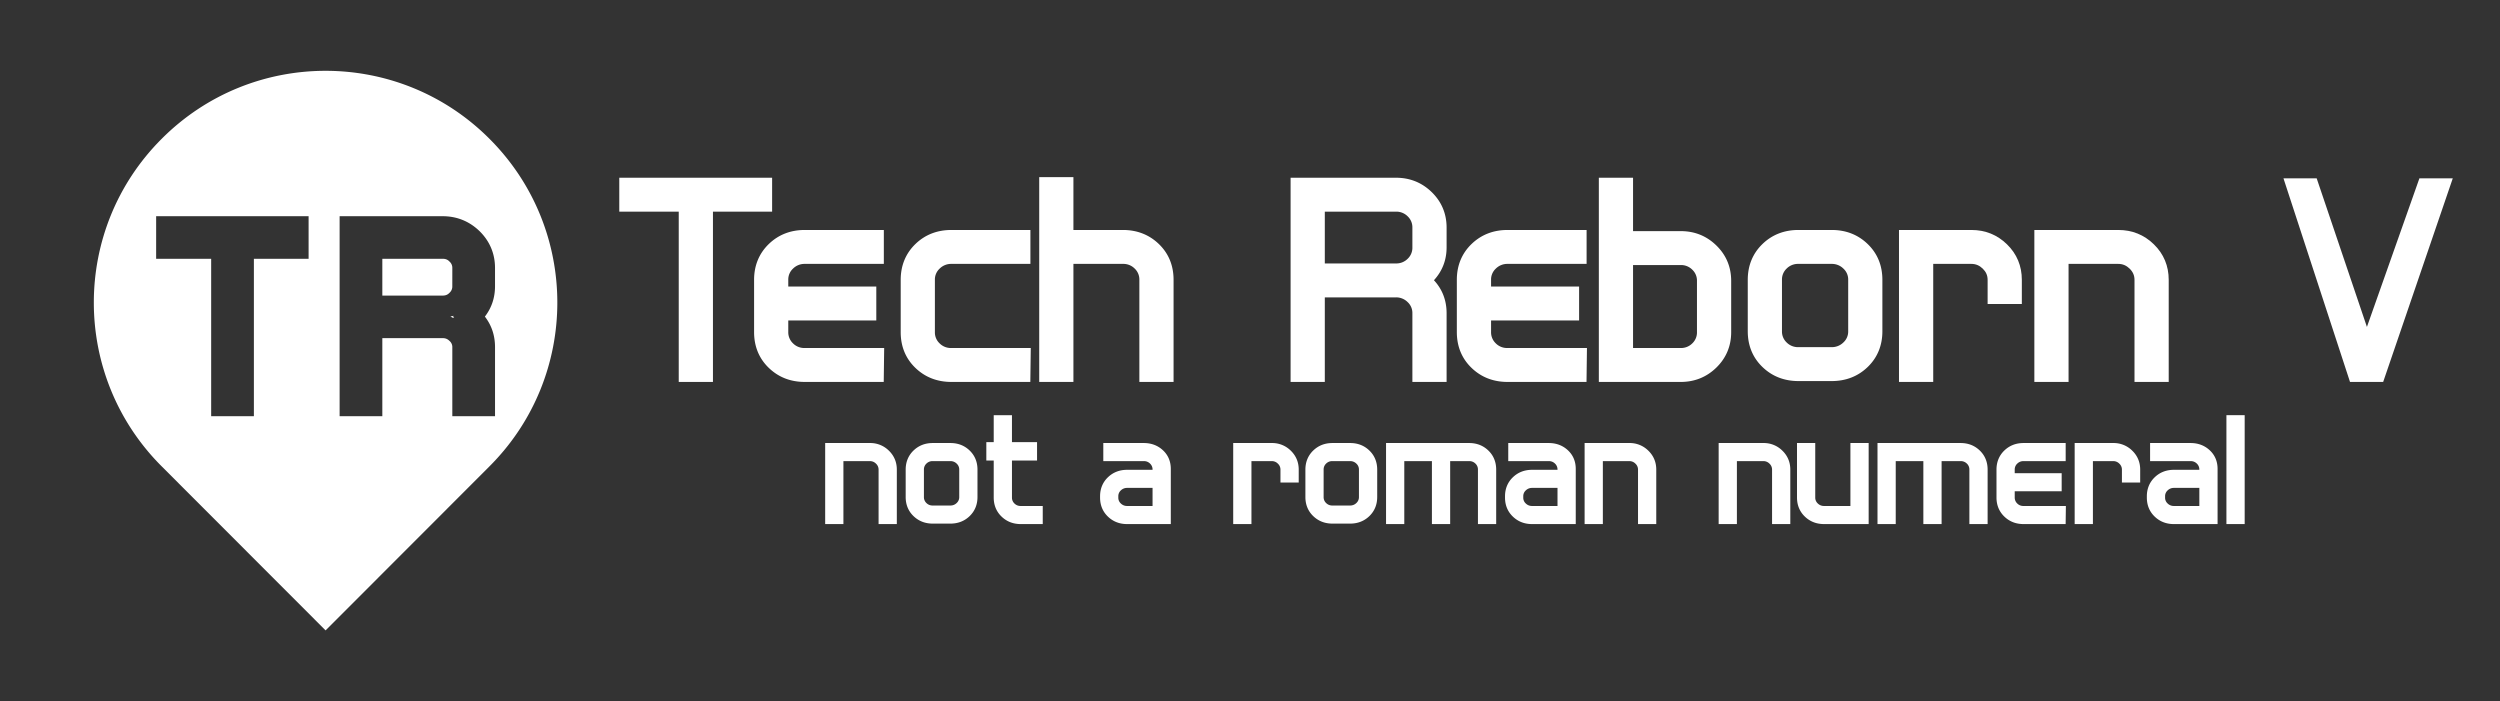 <svg id="Layer_1" data-name="Layer 1" xmlns="http://www.w3.org/2000/svg" viewBox="0 0 5133.9 1440"><rect x="0" y="0" width="5133.9" height="1440" fill="#333333" stroke="none"/><defs><style>.cls-1{fill:#fff;}</style></defs><title>Artboard 1</title><polygon class="cls-1" points="1585.59 364.98 1271.73 364.98 1271.73 434.64 1393.83 434.64 1393.83 784.33 1464.08 784.33 1464.08 434.64 1585.59 434.64 1585.59 364.98"/><path class="cls-1" d="M1815.71,714.66H1652.24a32.4,32.4,0,0,1-23.78-9.6,31.32,31.32,0,0,1-9.69-23.46V658.09h180.77V588.42H1618.77V574.66a30.47,30.47,0,0,1,9.83-23.11,33.36,33.36,0,0,1,24.09-9.63H1815V472.26H1652.69c-29.26,0-54.17,9.73-74,28.94s-30.13,44-30.13,73.46V681.93c0,29.43,10.14,54.15,30.13,73.46s44.78,28.94,74,28.94h162.1Z"/><path class="cls-1" d="M1879.73,755.39c19.86,19.2,44.78,28.94,74,28.94h162.1l.91-69.67H1953.32a32.57,32.57,0,0,1-23.81-9.54,30.81,30.81,0,0,1-9.65-23.19V574.66a30.46,30.46,0,0,1,9.82-23.11,33.37,33.37,0,0,1,24.1-9.63H2116V472.26H1953.78c-29.26,0-54.18,9.73-74,28.94s-30.13,44-30.13,73.46V681.93C1849.6,711.36,1859.74,736.08,1879.73,755.39Z"/><path class="cls-1" d="M2379.87,501.2c-19.88-19.21-44.79-28.94-74-28.94H2204.34V363.79h-70.25V784.33h70.25V541.92h101.92a32.64,32.64,0,0,1,23.82,9.55,30.82,30.82,0,0,1,9.67,23.19V784.33H2410V574.66C2410,545.24,2399.87,520.53,2379.87,501.2Z"/><path class="cls-1" d="M2720.57,610.67h145.94a33.34,33.34,0,0,1,24.08,9.63,30.46,30.46,0,0,1,9.83,23.11V784.33h70.26V643.21c0-26.38-8.74-49.11-26-67.74,17.27-18.87,26-41.55,26-67.59V467.52c0-28.66-10.26-53.2-30.5-72.93S2895.32,365,2866.73,365H2650.31V784.33h70.26ZM2866.83,541H2720.57V434.64h146.26a32.67,32.67,0,0,1,23.89,9.61,31.05,31.05,0,0,1,9.7,23.33v40.49a31.06,31.06,0,0,1-9.7,23.34A32.65,32.65,0,0,1,2866.83,541Z"/><path class="cls-1" d="M3021.83,755.39c19.87,19.2,44.78,28.94,74.05,28.94H3258l.91-69.67H3095.42a32.38,32.38,0,0,1-23.77-9.6A31.32,31.32,0,0,1,3062,681.6V658.09h180.77V588.42H3062V574.66a30.43,30.43,0,0,1,9.83-23.11,33.33,33.33,0,0,1,24.09-9.63h162.26V472.26H3095.88c-29.26,0-54.17,9.73-74.05,28.94s-30.13,44-30.13,73.46V681.93C2991.7,711.36,3001.84,736.08,3021.83,755.39Z"/><path class="cls-1" d="M3555.08,576.84c0-28.56-10.22-53-30.39-72.69s-44.7-29.52-73.2-29.52h-97.93V365h-70.25V784.33h168.18c28.51,0,53.14-9.93,73.2-29.52s30.39-44.13,30.39-72.69ZM3451.49,714.66h-97.93V544.29h97.93a32.4,32.4,0,0,1,23.71,9.51,30.72,30.72,0,0,1,9.62,23.09V682.07a30.75,30.75,0,0,1-9.62,23.1A32.41,32.41,0,0,1,3451.49,714.66Z"/><path class="cls-1" d="M3619.26,753.61c19.86,19.2,44.78,28.94,74,28.94h68.15c29.26,0,54.18-9.73,74.05-28.94s30.13-44,30.13-73.46V574.66c0-29.42-10.13-54.13-30.13-73.46s-44.8-28.94-74.05-28.94h-68.15c-29.26,0-54.18,9.73-74,28.94s-30.13,44-30.13,73.46V680.15C3589.13,709.59,3599.27,734.3,3619.26,753.61Zm73.62-211.69h68.42a33.61,33.61,0,0,1,24.21,9.64,30.38,30.38,0,0,1,9.87,23.1V680.15a30.37,30.37,0,0,1-9.87,23.1,33.58,33.58,0,0,1-24.21,9.64h-68.42a32.62,32.62,0,0,1-23.84-9.56,30.81,30.81,0,0,1-9.65-23.18V574.66a30.85,30.85,0,0,1,9.65-23.19A32.68,32.68,0,0,1,3692.88,541.92Z"/><path class="cls-1" d="M3970,541.92h78.37c9,0,16.63,3.22,23.39,9.82s9.93,14,9.93,22.92v49.65h70.26V574.66c0-28.61-10.22-53.1-30.37-72.82s-44.72-29.58-73.21-29.58H3899.69V784.33H3970Z"/><path class="cls-1" d="M4373.39,551.74c6.68,6.54,9.93,14,9.93,22.92V784.33h70.26V574.66c0-28.61-10.22-53.1-30.38-72.82s-44.71-29.58-73.21-29.58H4177.66V784.33h70.26V541.92H4350C4359,541.92,4366.63,545.14,4373.39,551.74Z"/><polygon class="cls-1" points="4968.42 366.16 4860.62 671.34 4757.41 366.16 4689.21 366.16 4825.88 784.33 4893.99 784.33 5036.94 366.16 4968.42 366.16"/><path class="cls-1" d="M1786.46,909.78h-91.91v166.43H1732V946.93h54.44a17.11,17.11,0,0,1,12.47,5.24,16.38,16.38,0,0,1,5.3,12.22v111.82h37.47V964.39c0-15.26-5.45-28.32-16.2-38.83A54,54,0,0,0,1786.46,909.78Z"/><path class="cls-1" d="M1951.76,909.78h-36.34c-15.61,0-28.89,5.19-39.49,15.43s-16.07,23.49-16.07,39.18v56.26c0,15.7,5.4,28.88,16.07,39.17s23.88,15.44,39.49,15.44h36.34c15.61,0,28.89-5.19,39.49-15.44s16.07-23.48,16.07-39.17V964.39c0-15.69-5.4-28.87-16.07-39.18S1967.36,909.78,1951.76,909.78Zm-36.57,37.15h36.49a17.91,17.91,0,0,1,12.91,5.14,16.23,16.23,0,0,1,5.26,12.32v56.26a16.23,16.23,0,0,1-5.26,12.32,17.94,17.94,0,0,1-12.91,5.14h-36.49a17.38,17.38,0,0,1-12.71-5.1,16.4,16.4,0,0,1-5.15-12.36V964.39a16.43,16.43,0,0,1,5.15-12.37A17.42,17.42,0,0,1,1915.19,946.93Z"/><path class="cls-1" d="M2083.28,1034a16.44,16.44,0,0,1-5.16-12.36V945.67h51.52V907.88h-51.52V852.57h-37.47v55.31h-15.17v37.79h15.17v75.93c0,15.69,5.41,28.87,16.07,39.17s23.88,15.44,39.49,15.44h45.13v-37.16H2096A17.4,17.4,0,0,1,2083.28,1034Z"/><path class="cls-1" d="M2388.15,924.63c-10.59-9.86-23.85-14.85-39.4-14.85h-83.06v37.15H2349a17.4,17.4,0,0,1,12.7,5.09,16.49,16.49,0,0,1,5.15,12.37v.39h-52.23c-15.59,0-28.88,5.17-39.48,15.38s-16.07,23.42-16.07,39.07v2.52c0,15.66,5.41,28.8,16.07,39.07s23.88,15.39,39.48,15.39h89.7V963C2404.31,947.53,2398.87,934.61,2388.15,924.63Zm-73.54,114.42a17.87,17.87,0,0,1-12.86-5.1,15.83,15.83,0,0,1-5.22-12.2v-2.51a15.8,15.8,0,0,1,5.24-12.2,18,18,0,0,1,12.94-5.11h52.13v37.12Z"/><path class="cls-1" d="M2611.73,909.78h-79.27v166.43h37.47V946.93h41.8a17.16,17.16,0,0,1,12.47,5.24,16.38,16.38,0,0,1,5.3,12.22v26.47H2667V964.39c0-15.26-5.45-28.32-16.2-38.83A54,54,0,0,0,2611.73,909.78Z"/><path class="cls-1" d="M2772.61,909.78h-36.35c-15.6,0-28.89,5.19-39.49,15.43s-16.07,23.49-16.07,39.18v56.26c0,15.7,5.41,28.88,16.07,39.17s23.88,15.44,39.49,15.44h36.35c15.6,0,28.89-5.19,39.49-15.44s16.07-23.48,16.07-39.17V964.39c0-15.69-5.41-28.87-16.07-39.18S2788.21,909.78,2772.61,909.78ZM2736,946.93h36.49a17.89,17.89,0,0,1,12.91,5.14,16.24,16.24,0,0,1,5.27,12.32v56.26a16.21,16.21,0,0,1-5.27,12.32,17.94,17.94,0,0,1-12.91,5.14H2736a17.39,17.39,0,0,1-12.71-5.1,16.4,16.4,0,0,1-5.15-12.36V964.39a16.47,16.47,0,0,1,5.15-12.37A17.42,17.42,0,0,1,2736,946.93Z"/><path class="cls-1" d="M3016.93,909.78H2846.32v166.43h37.47V946.93h56.72v129.28H2978V946.93h39.16a17.43,17.43,0,0,1,12.72,5.09,16.47,16.47,0,0,1,5.16,12.37v111.82h37.47V964.39c0-15.69-5.41-28.87-16.07-39.18S3032.53,909.78,3016.93,909.78Z"/><path class="cls-1" d="M3219.74,924.63c-10.59-9.86-23.84-14.85-39.4-14.85h-83.05v37.15h83.3a17.39,17.39,0,0,1,12.69,5.09,16.45,16.45,0,0,1,5.15,12.37v.39h-52.22c-15.6,0-28.88,5.17-39.48,15.38s-16.08,23.42-16.08,39.07v2.52c0,15.66,5.41,28.8,16.08,39.07s23.87,15.39,39.48,15.39h89.69V963C3235.9,947.53,3230.47,934.61,3219.74,924.63Zm-73.53,114.42a17.85,17.85,0,0,1-12.87-5.1,15.83,15.83,0,0,1-5.22-12.2v-2.51a15.83,15.83,0,0,1,5.24-12.2,18,18,0,0,1,12.94-5.11h52.13v37.12Z"/><path class="cls-1" d="M3346,909.78h-91.91v166.43h37.47V946.93H3346a17.15,17.15,0,0,1,12.48,5.24,16.41,16.41,0,0,1,5.29,12.22v111.82h37.47V964.39c0-15.26-5.45-28.32-16.2-38.83A54,54,0,0,0,3346,909.78Z"/><path class="cls-1" d="M3621.27,909.78h-91.91v166.43h37.47V946.93h54.44a17.15,17.15,0,0,1,12.48,5.24,16.41,16.41,0,0,1,5.29,12.22v111.82h37.47V964.39c0-15.26-5.45-28.32-16.2-38.83A54,54,0,0,0,3621.27,909.78Z"/><path class="cls-1" d="M3799.93,1039.05h-54.12a17.75,17.75,0,0,1-12.85-5.13,16.22,16.22,0,0,1-5.24-12.32V909.78h-37.47V1021.6c0,15.69,5.41,28.87,16.07,39.17s23.88,15.44,39.49,15.44h91.59V909.78h-37.47Z"/><path class="cls-1" d="M4026.17,909.78H3855.56v166.43H3893V946.93h56.72v129.28h37.47V946.93h39.15a17.43,17.43,0,0,1,12.72,5.09,16.45,16.45,0,0,1,5.17,12.37v111.82h37.46V964.39c0-15.69-5.4-28.87-16.07-39.18S4041.76,909.78,4026.17,909.78Z"/><path class="cls-1" d="M4142.52,1033.93a16.69,16.69,0,0,1-5.17-12.51v-12.54h96.41V971.73h-96.41v-7.34a16.29,16.29,0,0,1,5.24-12.33,17.82,17.82,0,0,1,12.85-5.13H4242V909.78h-86.53c-15.6,0-28.89,5.19-39.49,15.43s-16.07,23.49-16.07,39.18v57.21c0,15.69,5.41,28.87,16.07,39.17s23.88,15.44,39.49,15.44h86.45l.49-37.16H4155.2A17.26,17.26,0,0,1,4142.52,1033.93Z"/><path class="cls-1" d="M4339.71,909.78h-79.26v166.43h37.47V946.93h41.79a17.15,17.15,0,0,1,12.48,5.24,16.42,16.42,0,0,1,5.3,12.22v26.47H4395V964.39c0-15.26-5.45-28.32-16.2-38.83A54.05,54.05,0,0,0,4339.71,909.78Z"/><path class="cls-1" d="M4537.78,924.63c-10.59-9.86-23.84-14.85-39.4-14.85h-83.05v37.15h83.3a17.39,17.39,0,0,1,12.69,5.09,16.45,16.45,0,0,1,5.15,12.37v.39h-52.22c-15.6,0-28.89,5.17-39.48,15.38s-16.08,23.42-16.08,39.07v2.52c0,15.66,5.41,28.81,16.07,39.07s23.88,15.39,39.49,15.39h89.69V963C4553.94,947.53,4548.51,934.61,4537.78,924.63Zm-73.53,114.42a17.85,17.85,0,0,1-12.87-5.1,15.83,15.83,0,0,1-5.22-12.2v-2.51a15.8,15.8,0,0,1,5.24-12.2,18,18,0,0,1,12.94-5.11h52.13v37.12Z"/><rect class="cls-1" x="4572.1" y="852.57" width="37.47" height="223.64"/><path class="cls-1" d="M1005.05,284.93c-185.66-186-487.21-186-672.87,0-186,185.66-186,487.21,0,672.87l336.43,336.76L1005.05,957.8C1191,772.14,1191,470.59,1005.05,284.93ZM633.72,531.42H521.37v323.3H433.65V531.42h-113V444H633.72Zm382.85,181.5v141.8H928.86V713.24a16.33,16.33,0,0,0-5.76-13.13c-4.16-4.16-8.64-5.76-14.4-5.76H785.13V854.72h-87.7V444H909c29.45,0,55.05,10.56,75.86,30.73,20.81,20.48,31.69,46.09,31.69,75.54v37.46c0,23.68-7,44.49-20.81,62.42C1009.53,668.1,1016.57,688.91,1016.57,712.92Zm-84.51-64.35a44.14,44.14,0,0,1-7,1.93,54,54,0,0,1,7.68,2.56l-2.88-2.56Zm-3.2-98.27a16.76,16.76,0,0,0-5.76-13.12c-3.84-4.16-8.32-5.76-14.08-5.76H785.13V607H909c5.76,0,10.24-1.6,14.08-5.76a17,17,0,0,0,5.76-13.44Z"/><path class="cls-1" d="M929.82,650.5l2.24-1.93a44.14,44.14,0,0,1-7,1.93,54,54,0,0,1,7.68,2.56Z"/></svg>